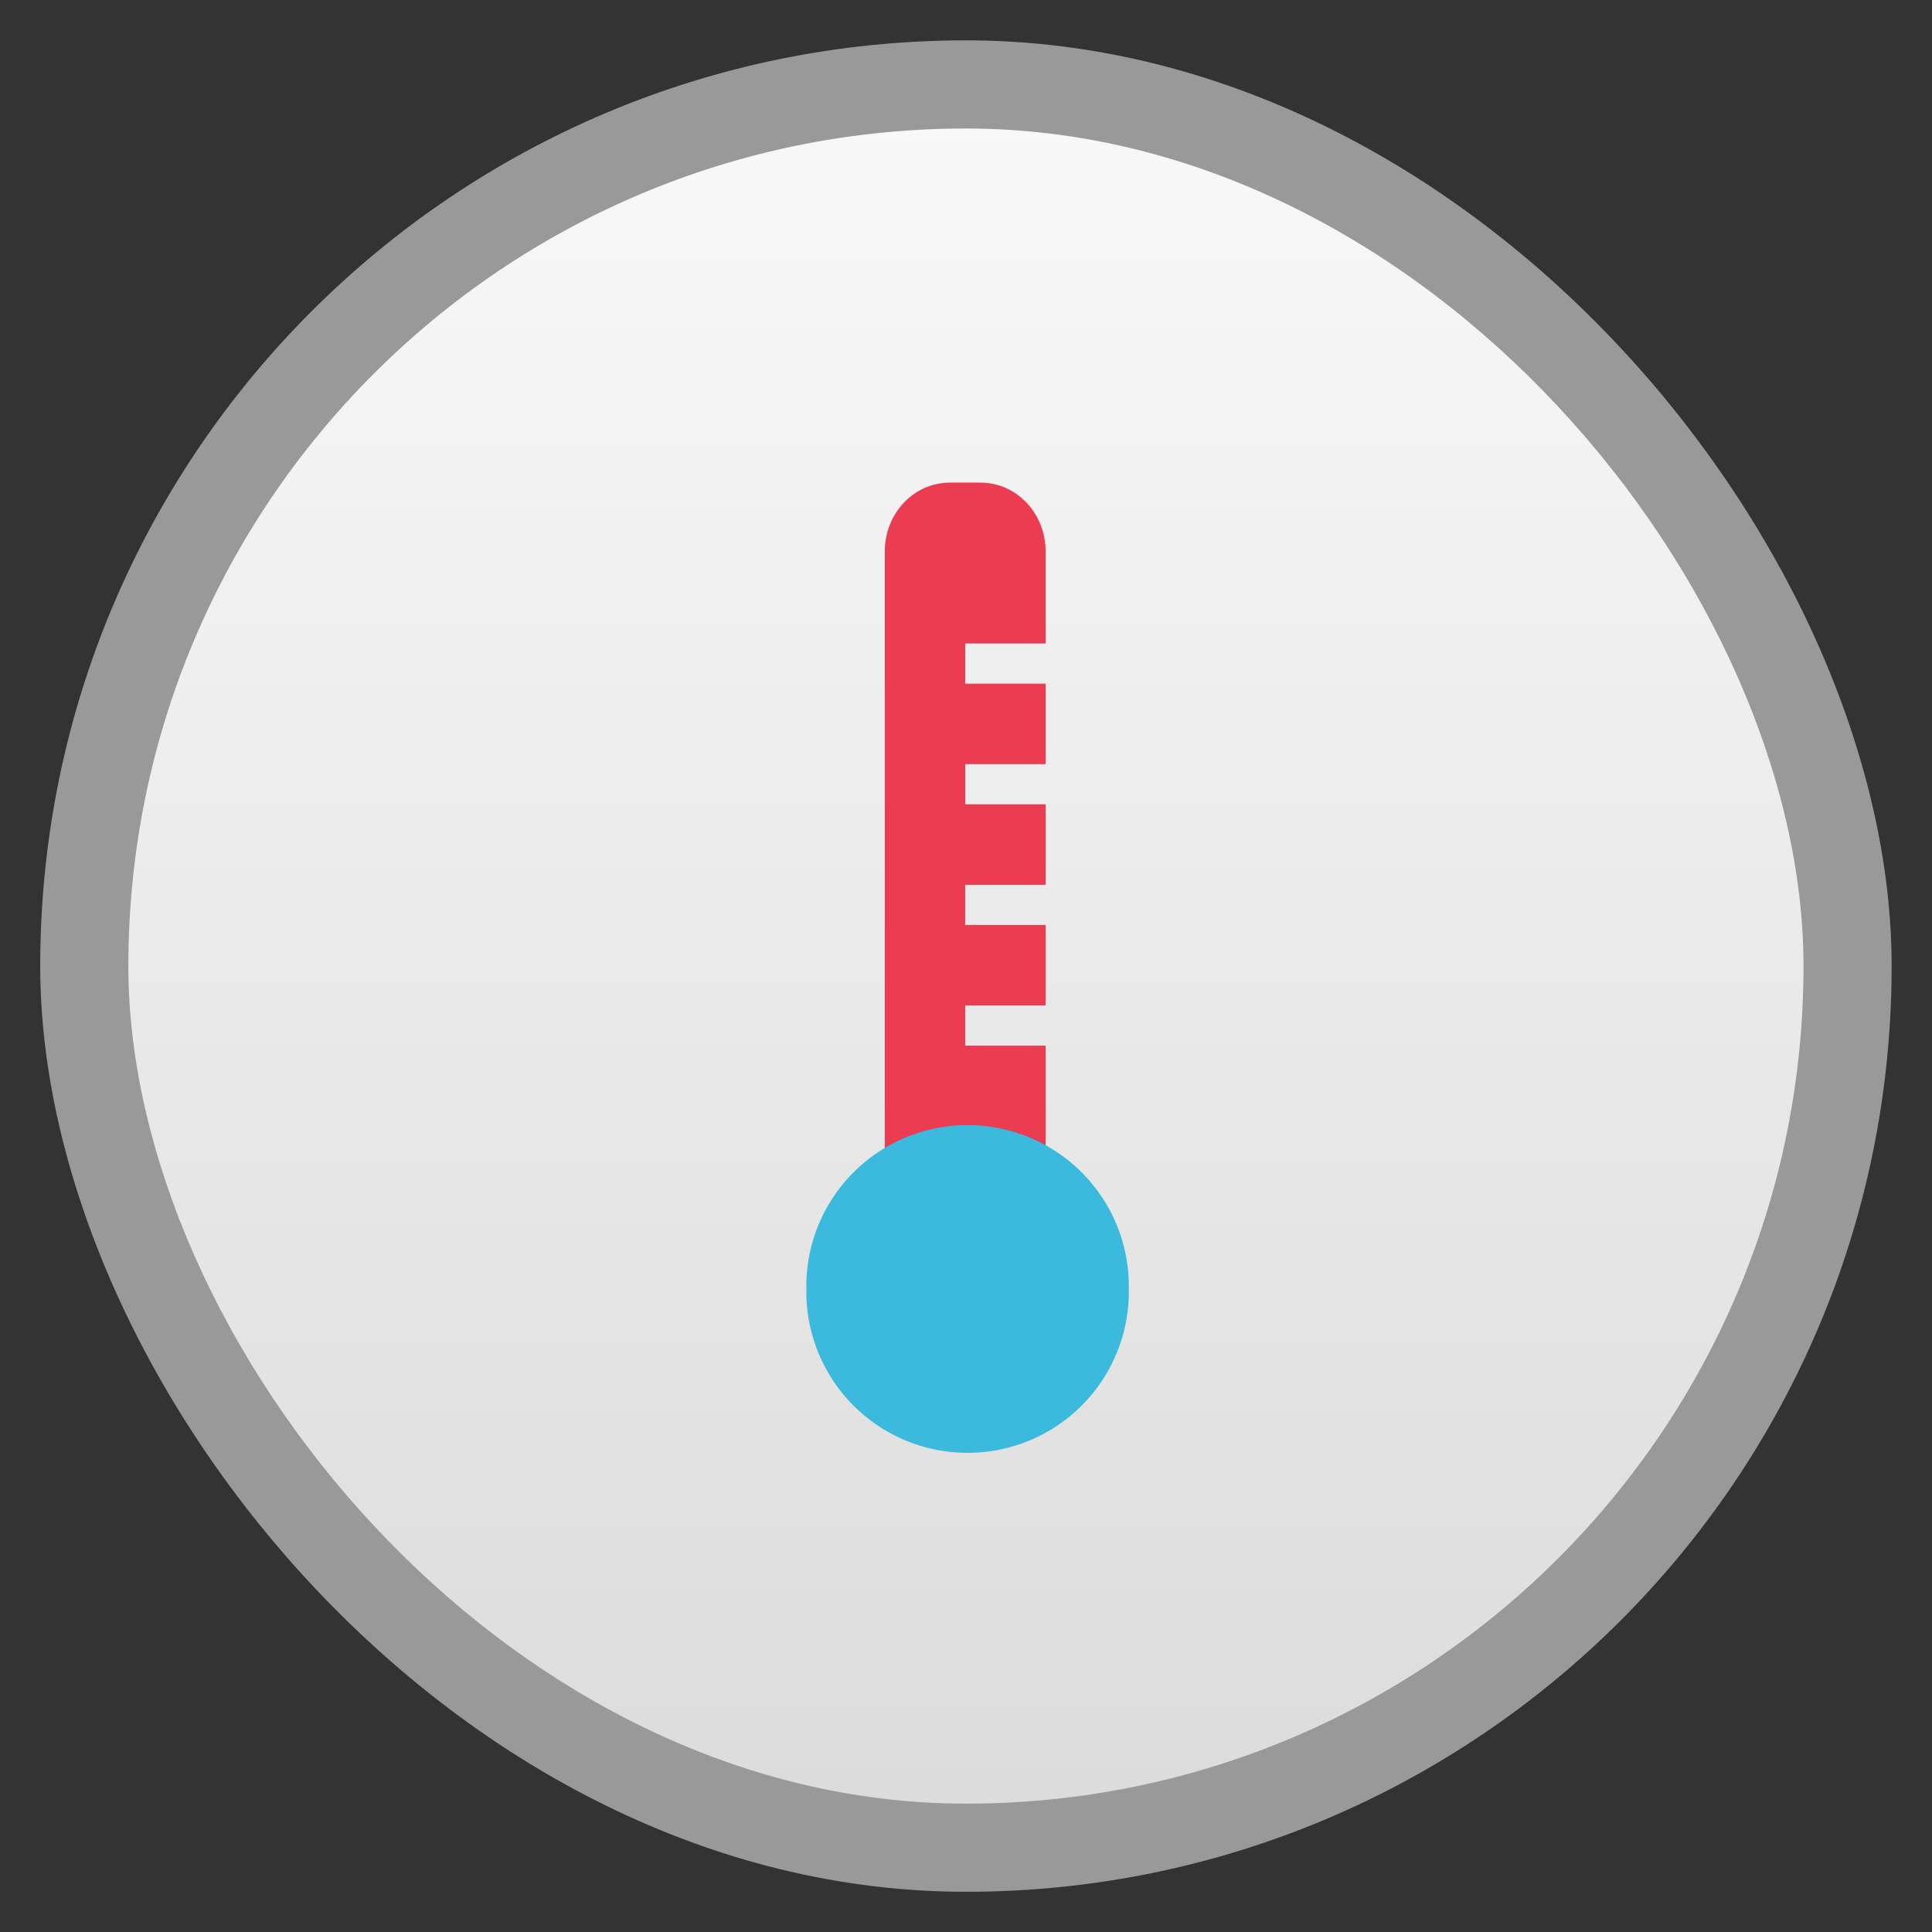 <svg xmlns="http://www.w3.org/2000/svg" height="48" width="48" viewBox="0 0 13.547 13.547">
 <rect x="0" y="0" width="13.547" height="13.547" fill="#333333" stroke="none"/>
 <defs>
  <linearGradient id="0" gradientUnits="userSpaceOnUse" x2="0" gradientTransform="matrix(1.095,0,0,1.095,-133.002,-293.022)" y1="279.1" y2="268.33">
   <stop stop-color="#dcdcdc"/>
   <stop stop-color="#f8f8f8" offset="1"/>
  </linearGradient>
 </defs>
 <rect opacity="0.5" fill-rule="evenodd" rx="6.491" height="12.982" width="12.982" y="0.283" x="0.282" fill="#fff"/>
 <rect fill-rule="evenodd" rx="5.873" height="11.746" width="11.746" y="0.901" x="0.9" fill="url(#0)"/>
 <path d="M 23.625 12 C 22.72 12 22 12.762 22 13.719 L 22 30.281 C 22 31.238 22.72 32 23.625 32 L 24.375 32 C 25.28 32 26 31.238 26 30.281 L 26 26 L 24 26 L 24 25 L 26 25 L 26 23 L 24 23 L 24 22 L 26 22 L 26 20 L 24 20 L 24 19 L 26 19 L 26 17 L 24 17 L 24 16 L 26 16 L 26 13.719 C 26 12.762 25.28 12 24.375 12 L 23.625 12 z " transform="scale(0.282,0.282)" fill="#ec3c52"/>
 <path d="m 27.299,28.429 a 3.345,2.305 0 1 1 -6.689,0 3.345,2.305 0 1 1 6.689,0 z" transform="matrix(0.338,0,0,0.49,-1.312,-4.892)" fill="#3bbadd"/>
</svg>
